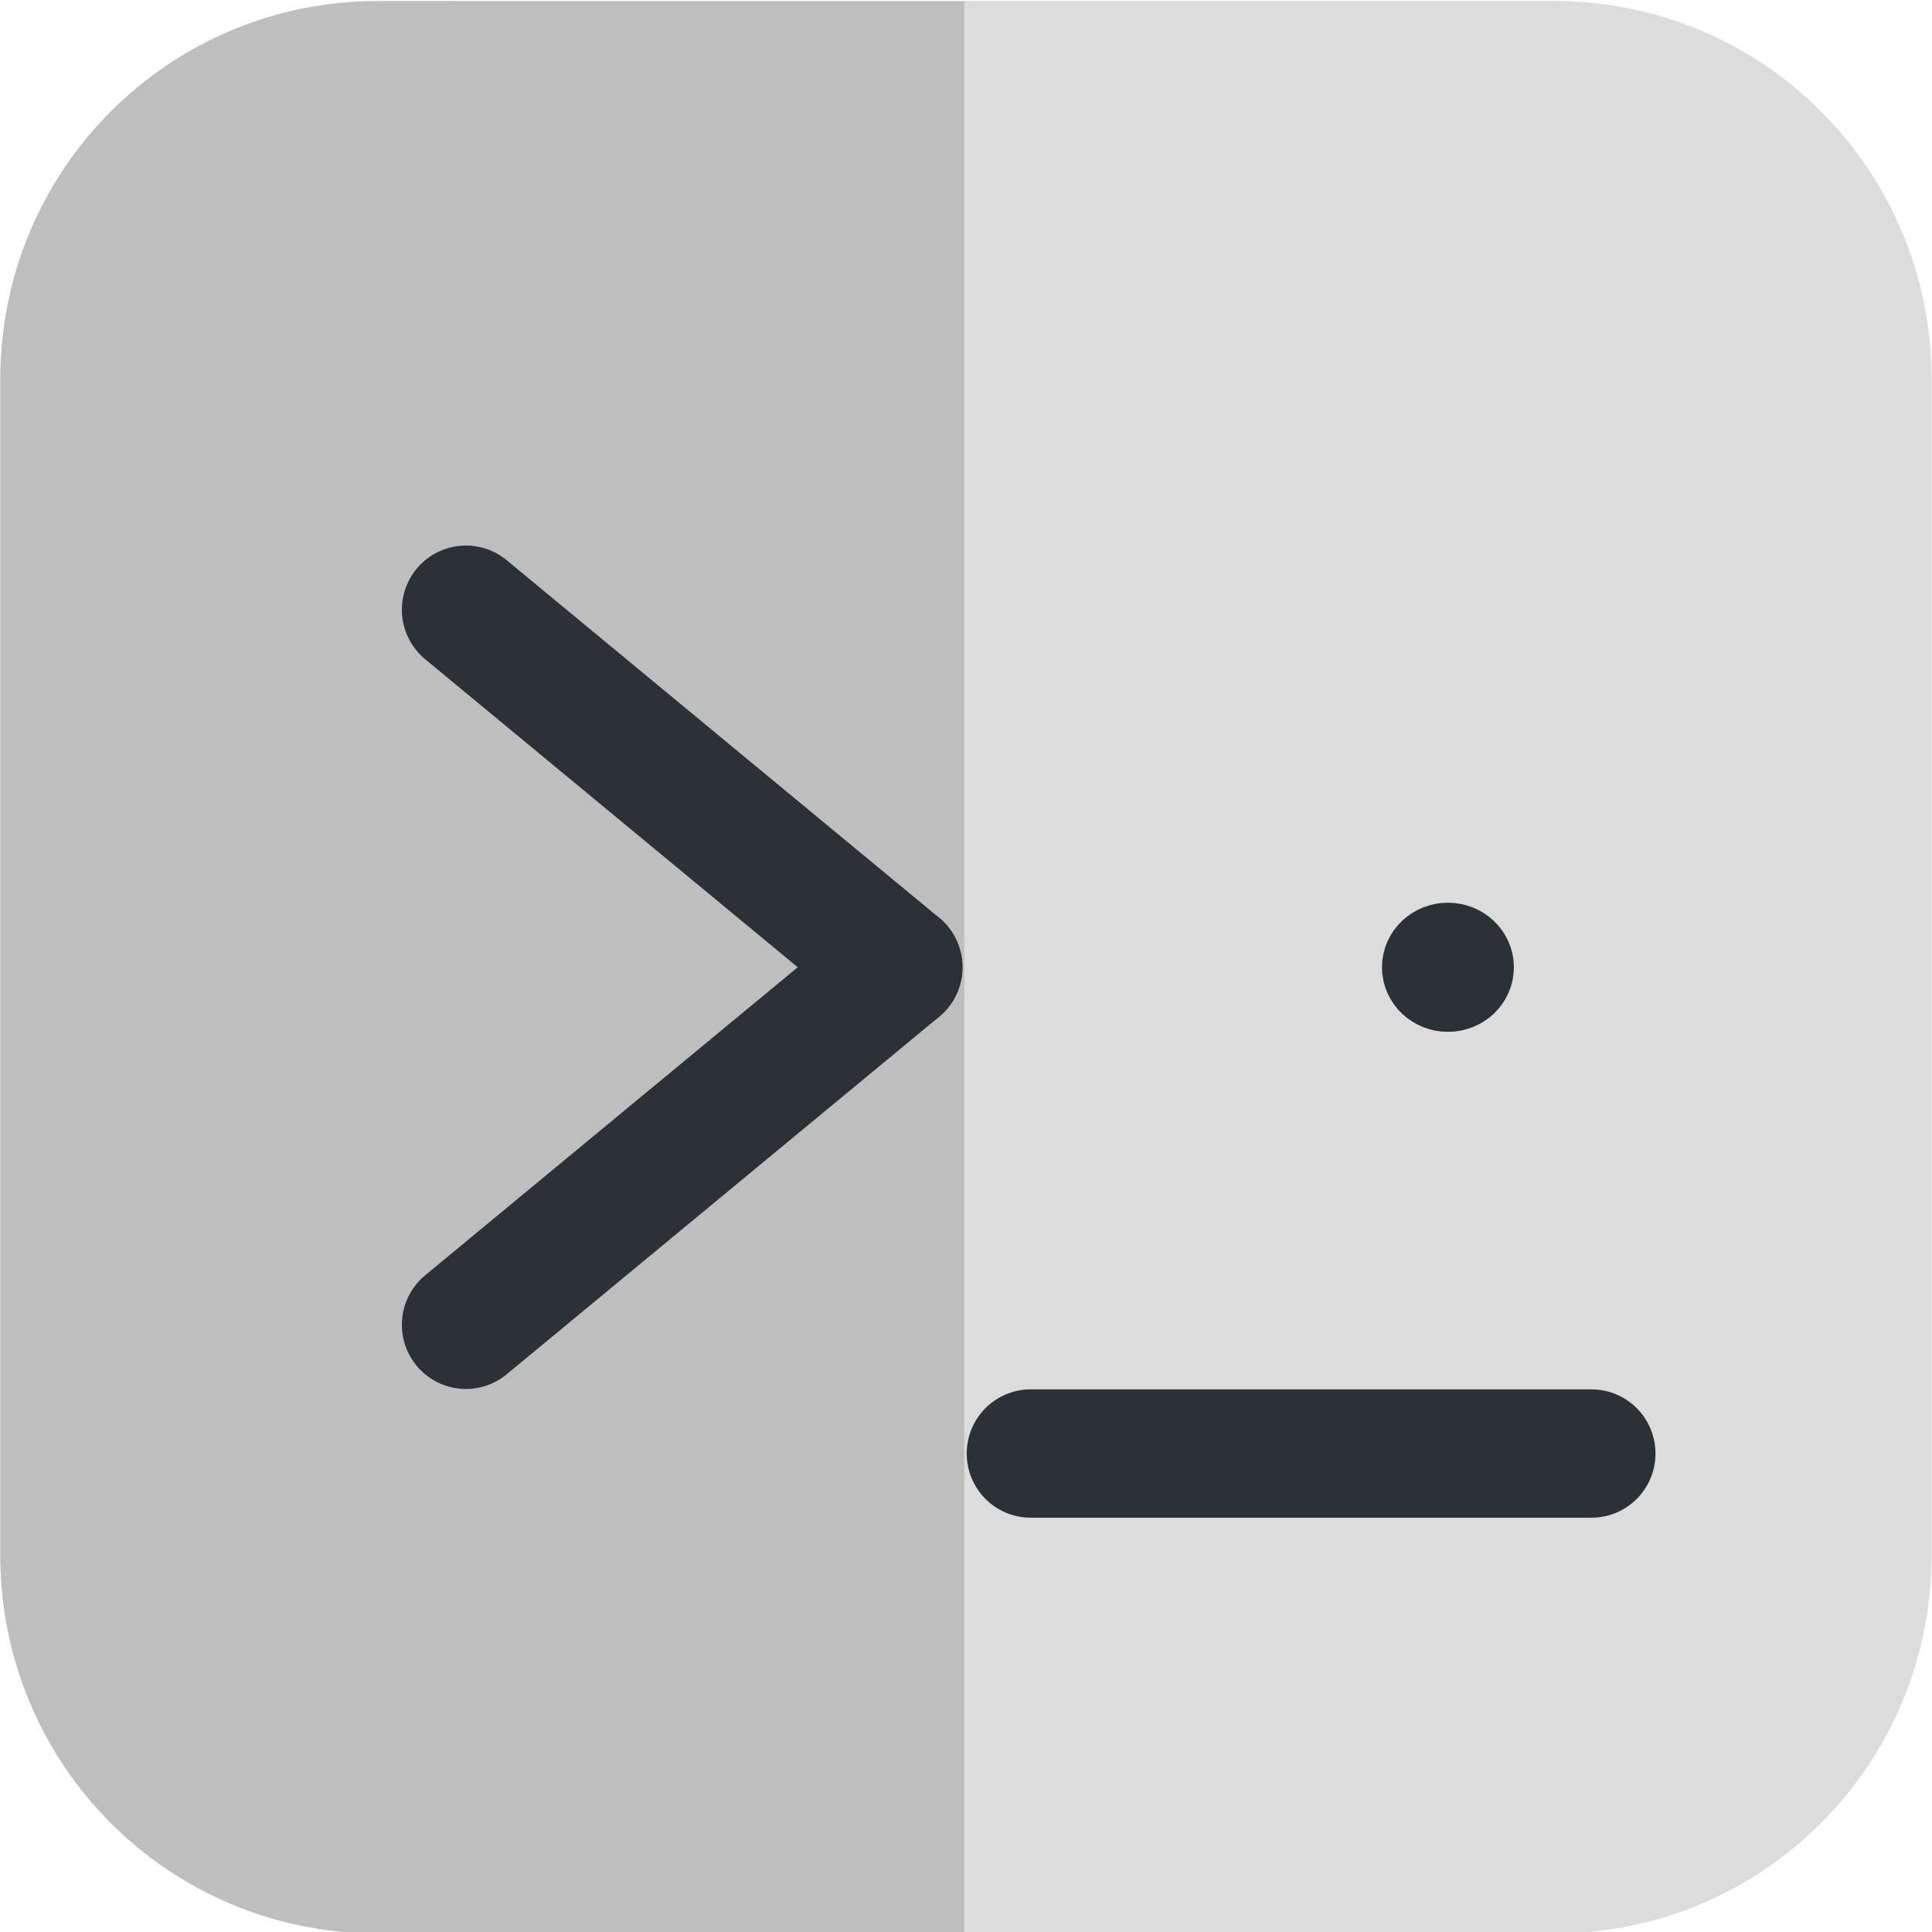 <?xml version="1.0" encoding="UTF-8"?>
<svg width="512" height="512" version="1.1" viewBox="0 0 135.47 135.47" xmlns="http://www.w3.org/2000/svg">
<g transform="matrix(.499 0 0 .5 55.373 -228.95)">
<path d="m-57.86 458.04c-29.402 0-53.073 23.67-53.073 53.073v164.87c0 29.402 23.67 53.073 53.073 53.073h82.849v-271.01z" fill="#bebebe" fill-rule="evenodd" stroke-width=".265"/>
<path d="m107.38 458.04c29.402 0 53.073 23.67 53.073 53.073v164.87c0 29.402-23.67 53.073-53.073 53.073h-82.849v-271.01z" fill="#dcdcdc" fill-rule="evenodd" stroke-width=".265"/>
<path d="m33.873 661.74h78.786" fill="none" stroke="#2b3137" stroke-linecap="round" stroke-width="18"/>
<g transform="translate(19.579 4.406)" fill="#00f" stroke="#2b3137" stroke-linecap="round" stroke-width="18">
<path d="m-65.076 639.28 60.771-50.141"/>
<path d="m-65.076 539 60.771 50.141"/>
</g>
<ellipse cx="92.495" cy="593.55" rx="3.546" ry="3.33" fill="#2b3137" fill-rule="evenodd" stroke="#2b3137" stroke-linecap="round" stroke-width="11.448"/>
</g>
</svg>
